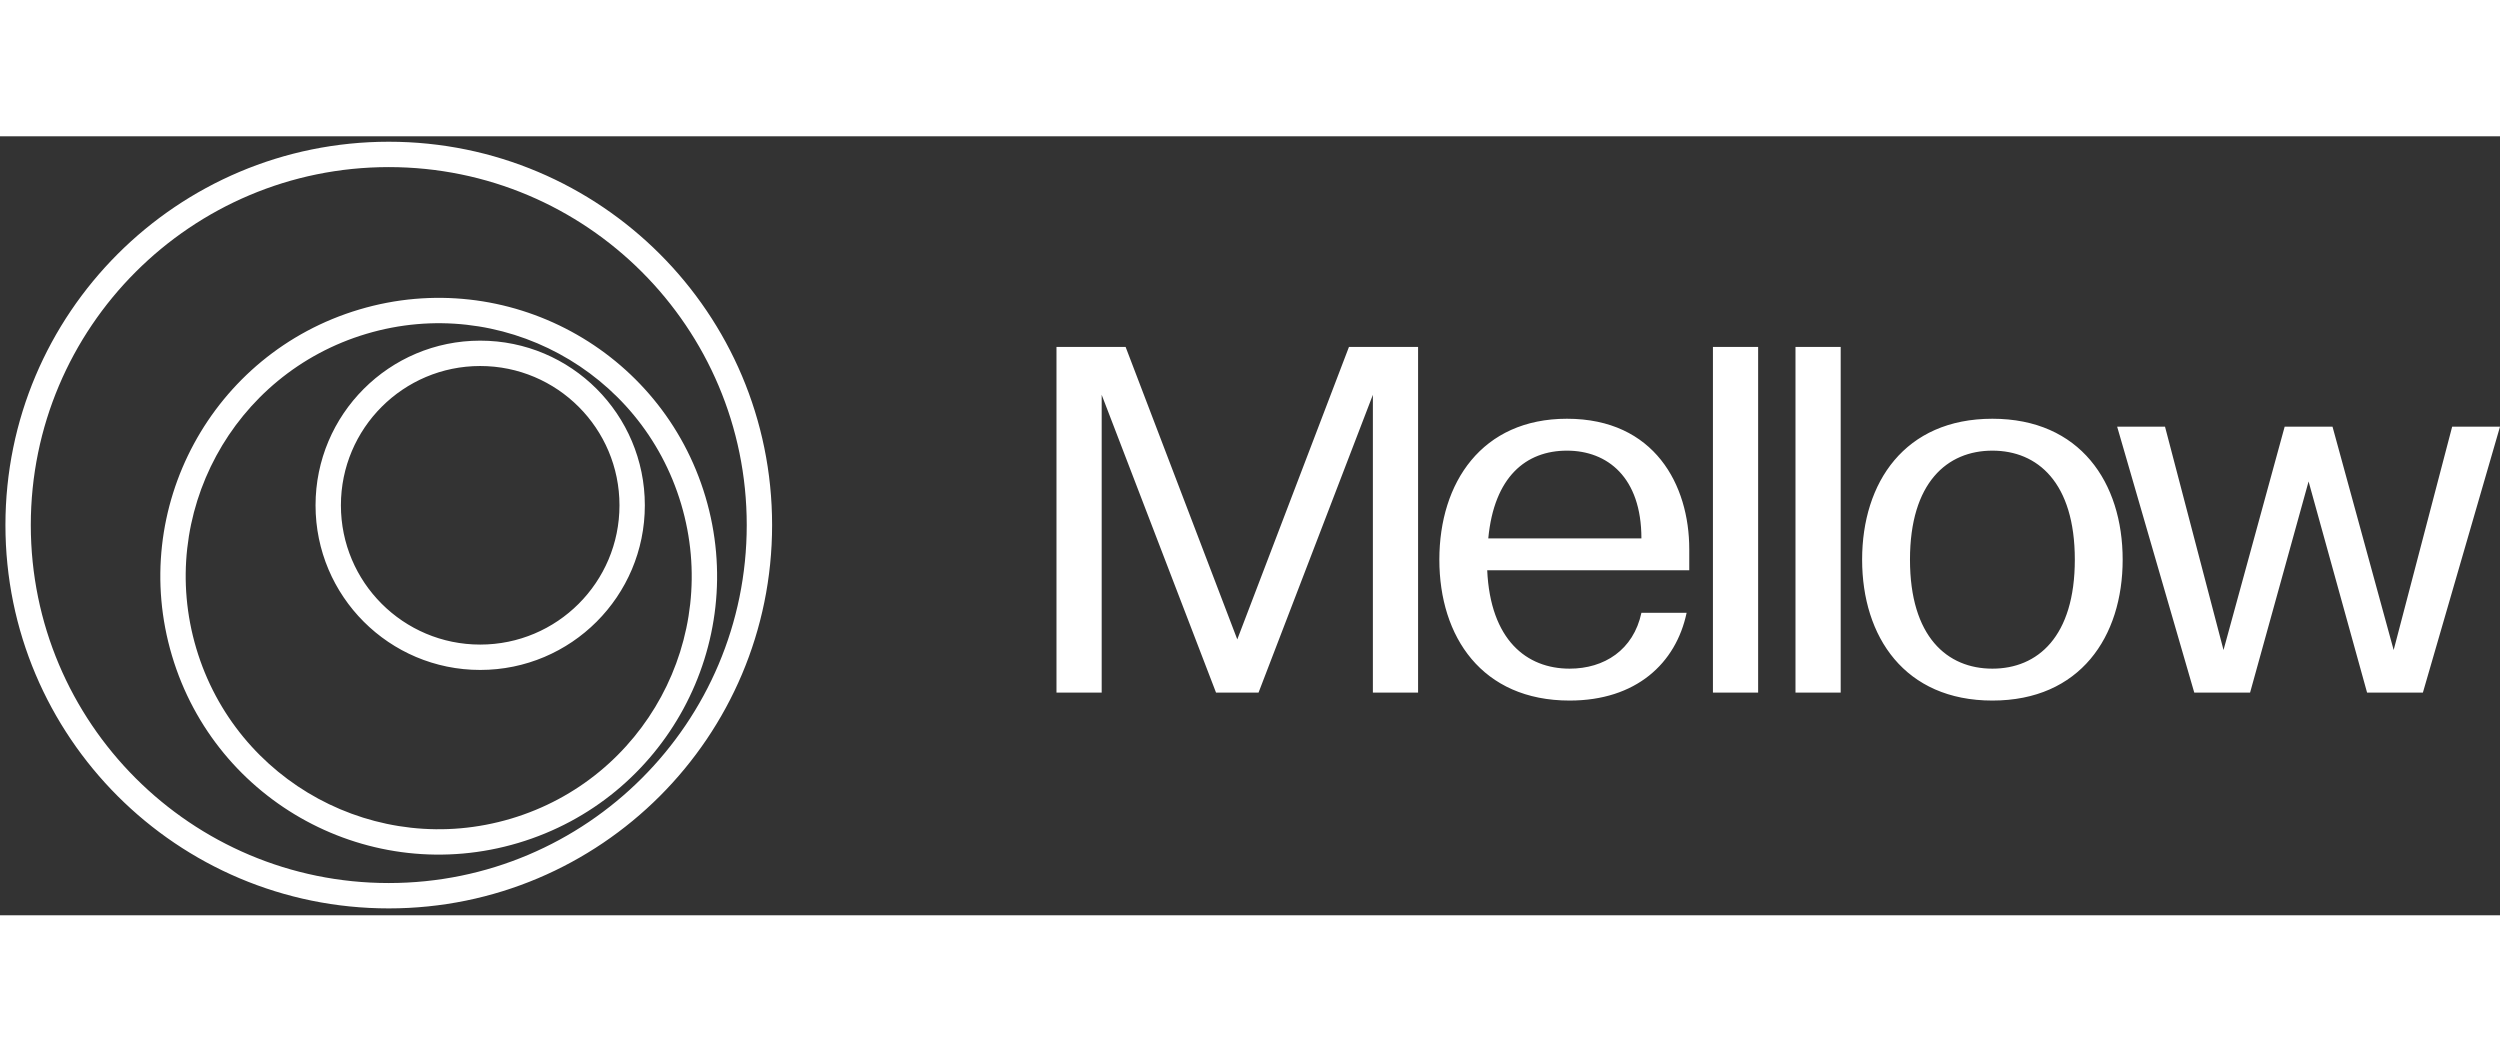 <svg width="126" height="53" viewBox="0 0 138 43" fill="none" xmlns="http://www.w3.org/2000/svg"><rect x="0" y="0" width="138" height="43" fill="#333333" stroke="none"/><svg width="138" height="43" viewBox="0 0 138 43" fill="none" xmlns="http://www.w3.org/2000/svg"><path fill-rule="evenodd" clip-rule="evenodd" d="M21.46 1.7C10.547 1.7 1.7 10.547 1.7 21.46C1.7 32.373 10.547 41.22 21.46 41.22C32.373 41.22 41.22 32.373 41.22 21.46C41.22 10.547 32.373 1.7 21.46 1.7ZM0.3 21.46C0.3 9.773 9.773 0.3 21.46 0.3C33.146 0.3 42.62 9.773 42.62 21.46C42.62 33.146 33.146 42.62 21.46 42.62C9.773 42.62 0.3 33.146 0.3 21.46ZM28.203 37.667C35.593 35.465 39.8 27.69 37.599 20.299C35.398 12.908 27.622 8.701 20.231 10.902C12.841 13.104 8.634 20.88 10.835 28.27C13.036 35.661 20.812 39.868 28.203 37.667ZM38.941 19.899C41.363 28.031 36.734 36.586 28.602 39.008C20.471 41.43 11.915 36.802 9.493 28.67C7.071 20.538 11.7 11.983 19.832 9.561C27.963 7.139 36.519 11.768 38.941 19.899ZM18.818 20.369C18.818 16.123 22.26 12.68 26.507 12.68C30.753 12.68 34.195 16.123 34.195 20.369C34.195 24.615 30.753 28.057 26.507 28.057C22.26 28.057 18.818 24.615 18.818 20.369ZM26.507 11.28C21.487 11.28 17.418 15.349 17.418 20.369C17.418 25.388 21.487 29.457 26.507 29.457C31.526 29.457 35.595 25.388 35.595 20.369C35.595 15.349 31.526 11.28 26.507 11.28ZM121.123 30.706L116.867 16.03H119.509L122.738 28.358L126.113 16.03H128.755L132.13 28.358L135.359 16.03H138L133.744 30.706H130.662L127.434 19.053L124.205 30.706H121.123ZM102.789 23.369C102.789 27.625 105.137 31.147 109.98 31.147C114.823 31.147 117.171 27.625 117.171 23.369C117.171 19.113 114.823 15.591 109.98 15.591C105.137 15.591 102.789 19.113 102.789 23.369ZM109.98 29.386C107.485 29.386 105.431 27.625 105.431 23.369C105.431 19.113 107.485 17.352 109.98 17.352C112.475 17.352 114.53 19.113 114.53 23.369C114.53 27.625 112.475 29.386 109.98 29.386ZM101.606 30.706H99.111V11.628H101.606V30.706ZM94.554 30.706H97.049V11.628H94.554V30.706ZM86.643 31.147C81.8 31.147 79.452 27.625 79.452 23.369C79.452 19.113 81.8 15.591 86.496 15.591C91.34 15.591 93.247 19.26 93.247 22.782V23.956H82.094C82.27 27.801 84.266 29.386 86.643 29.386C88.551 29.386 90.165 28.359 90.606 26.304H93.101C92.514 29.093 90.312 31.147 86.643 31.147ZM86.496 17.352C84.237 17.352 82.475 18.79 82.153 22.195H90.606C90.606 18.82 88.727 17.352 86.496 17.352ZM58.318 11.628V30.706H60.813V14.27L67.124 30.706H69.472L75.783 14.27V30.706H78.278V11.628H74.462L68.298 27.771L62.134 11.628H58.318Z" fill="white"></path></svg></svg>
